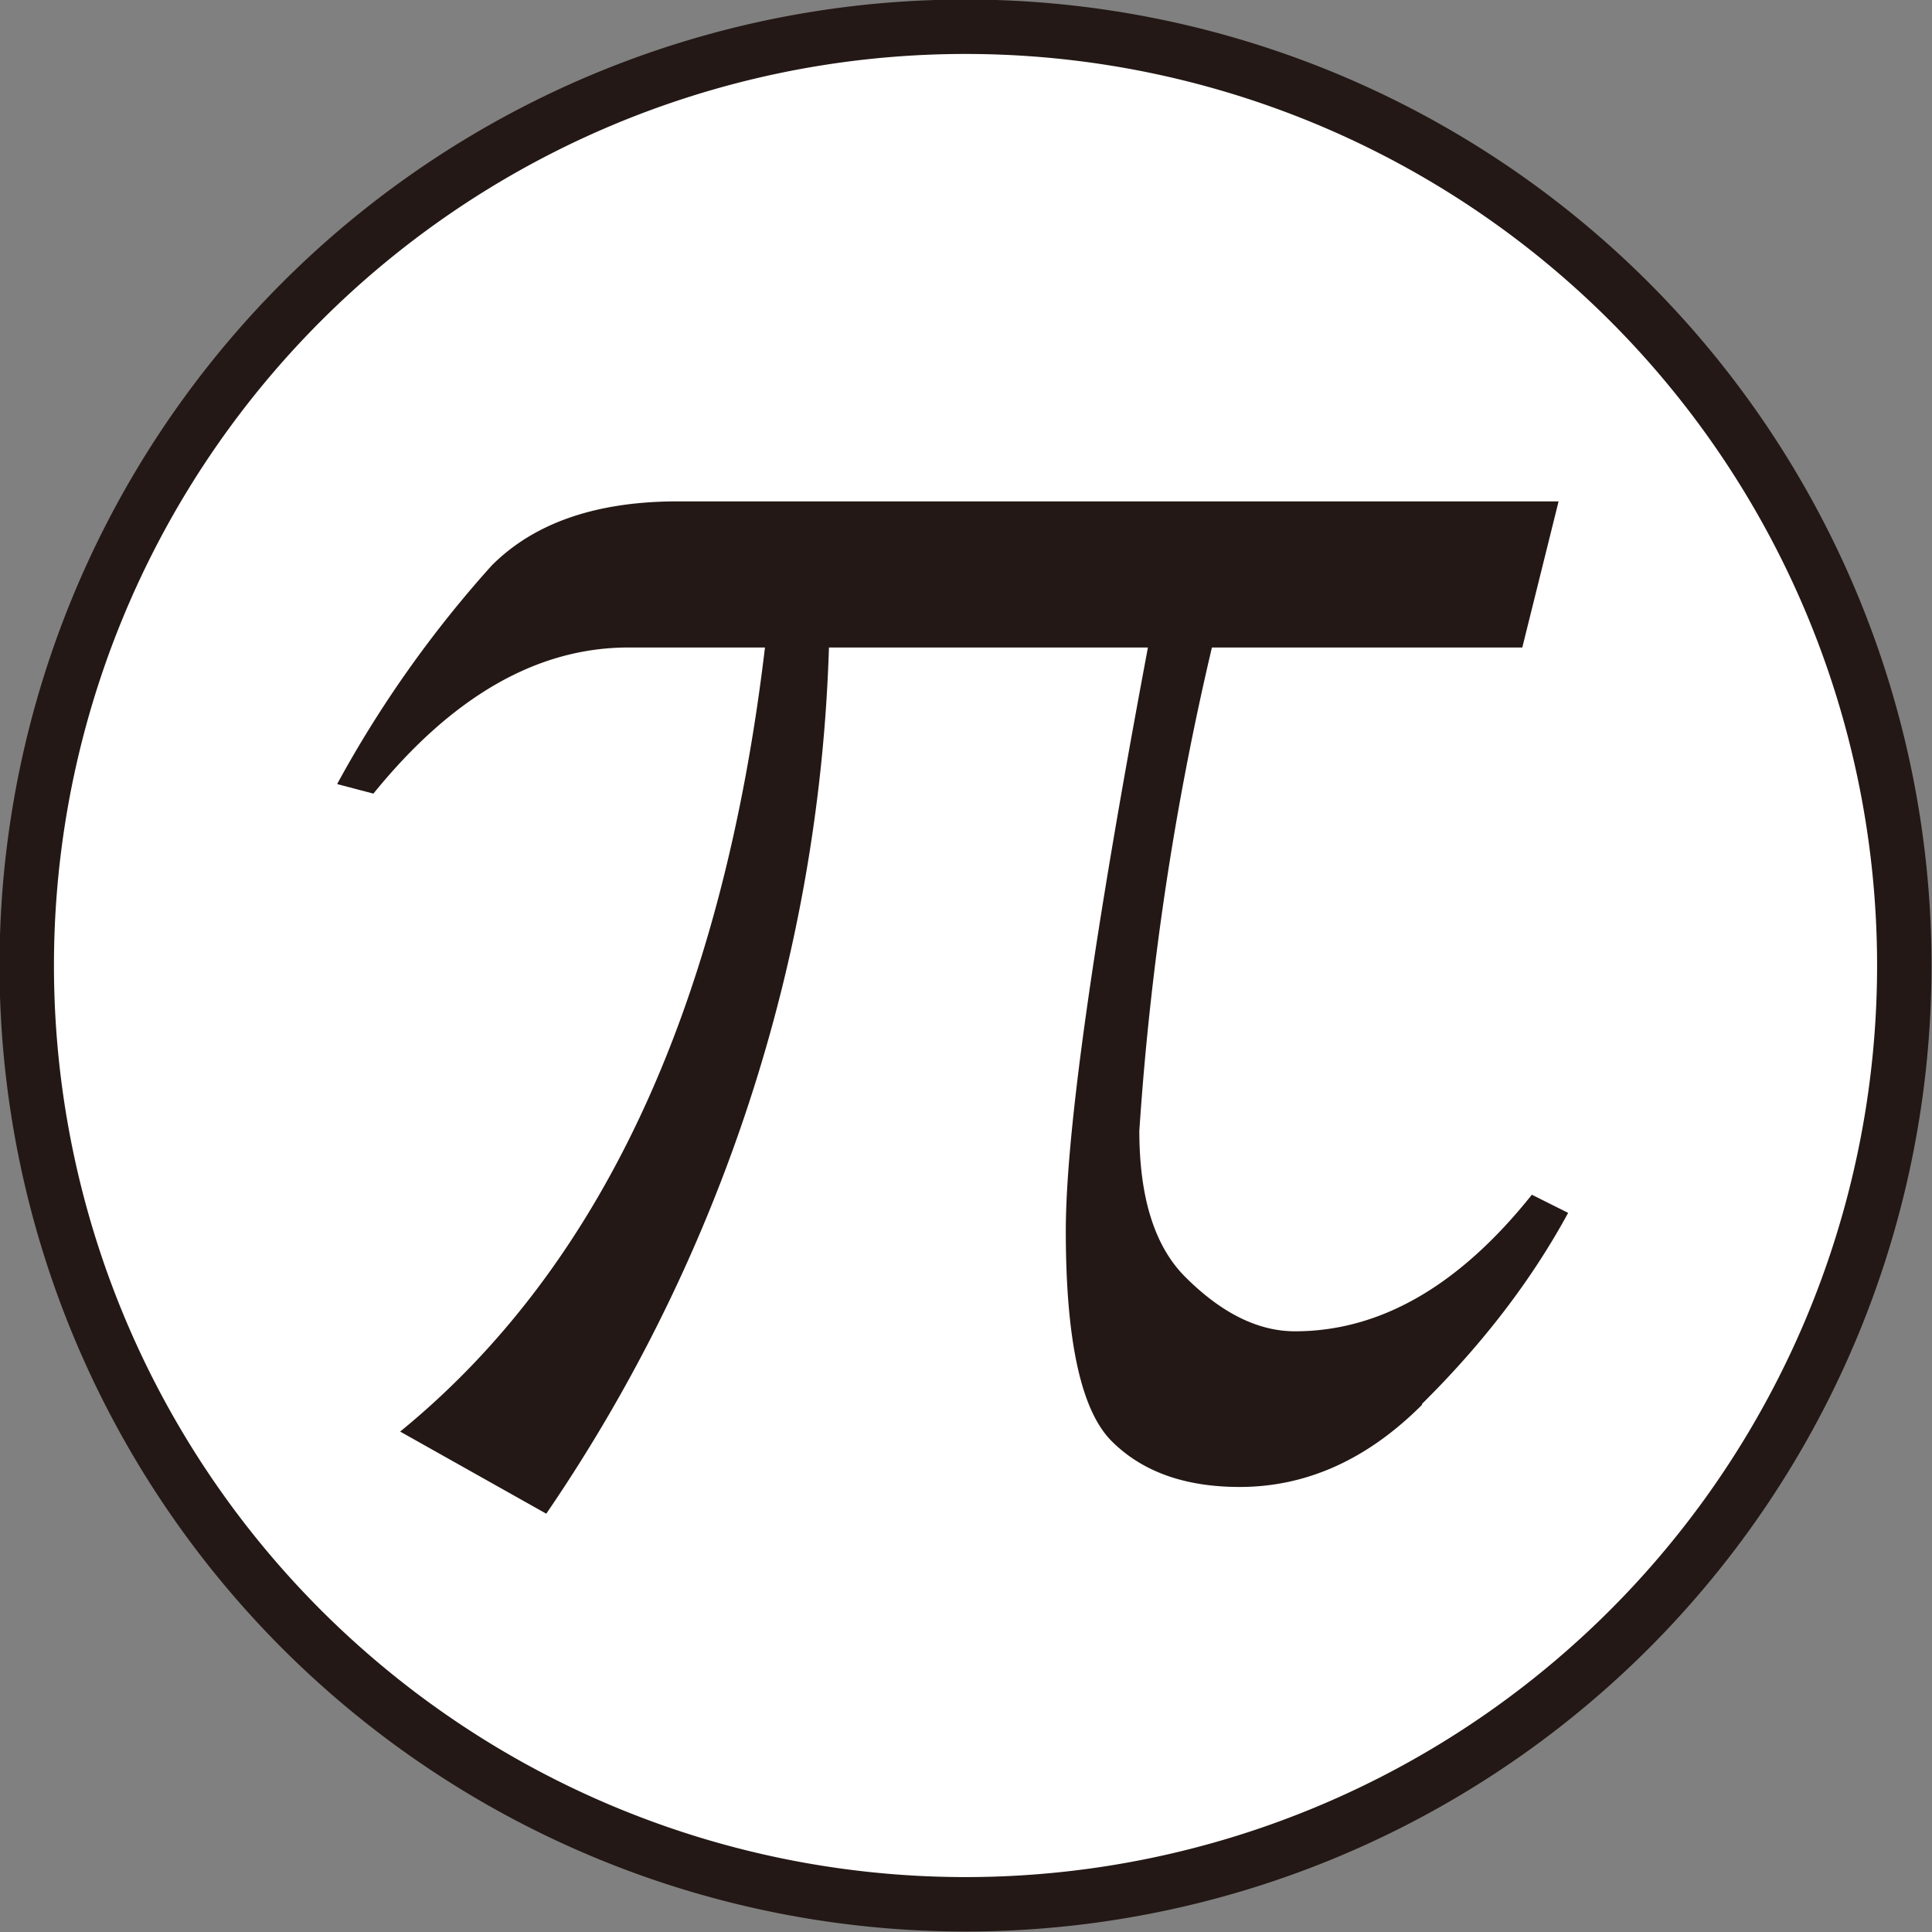 <svg xmlns="http://www.w3.org/2000/svg" viewBox="0 0 20.23 20.23"><rect x="0" y="0" width="20.23" height="20.23" fill="#808080" stroke="none"/><path d="M19.94 10.11a9.83 9.83 0 1 1-19.66 0 9.83 9.83 0 0 1 19.66 0Z" style="fill:#fff;stroke:#231815;stroke-miterlimit:10;stroke-width:.57px"/><path d="M14.89 14.71q-.86.86-1.91.86-.86 0-1.34-.48t-.48-2.2q0-1.53.86-6.11H8.68a17 17 0 0 1-2.96 9.07l-1.53-.86q3.15-2.57 3.82-8.21H6.58q-1.43 0-2.67 1.53l-.38-.1a12 12 0 0 1 1.62-2.29q.66-.66 1.91-.67h9.26l-.38 1.53h-3.25a31 31 0 0 0-.76 5.06q0 1.05.48 1.53.57.57 1.15.57 1.34 0 2.48-1.43l.38.19q-.57 1.05-1.53 2Z" style="fill:#231815"/></svg>